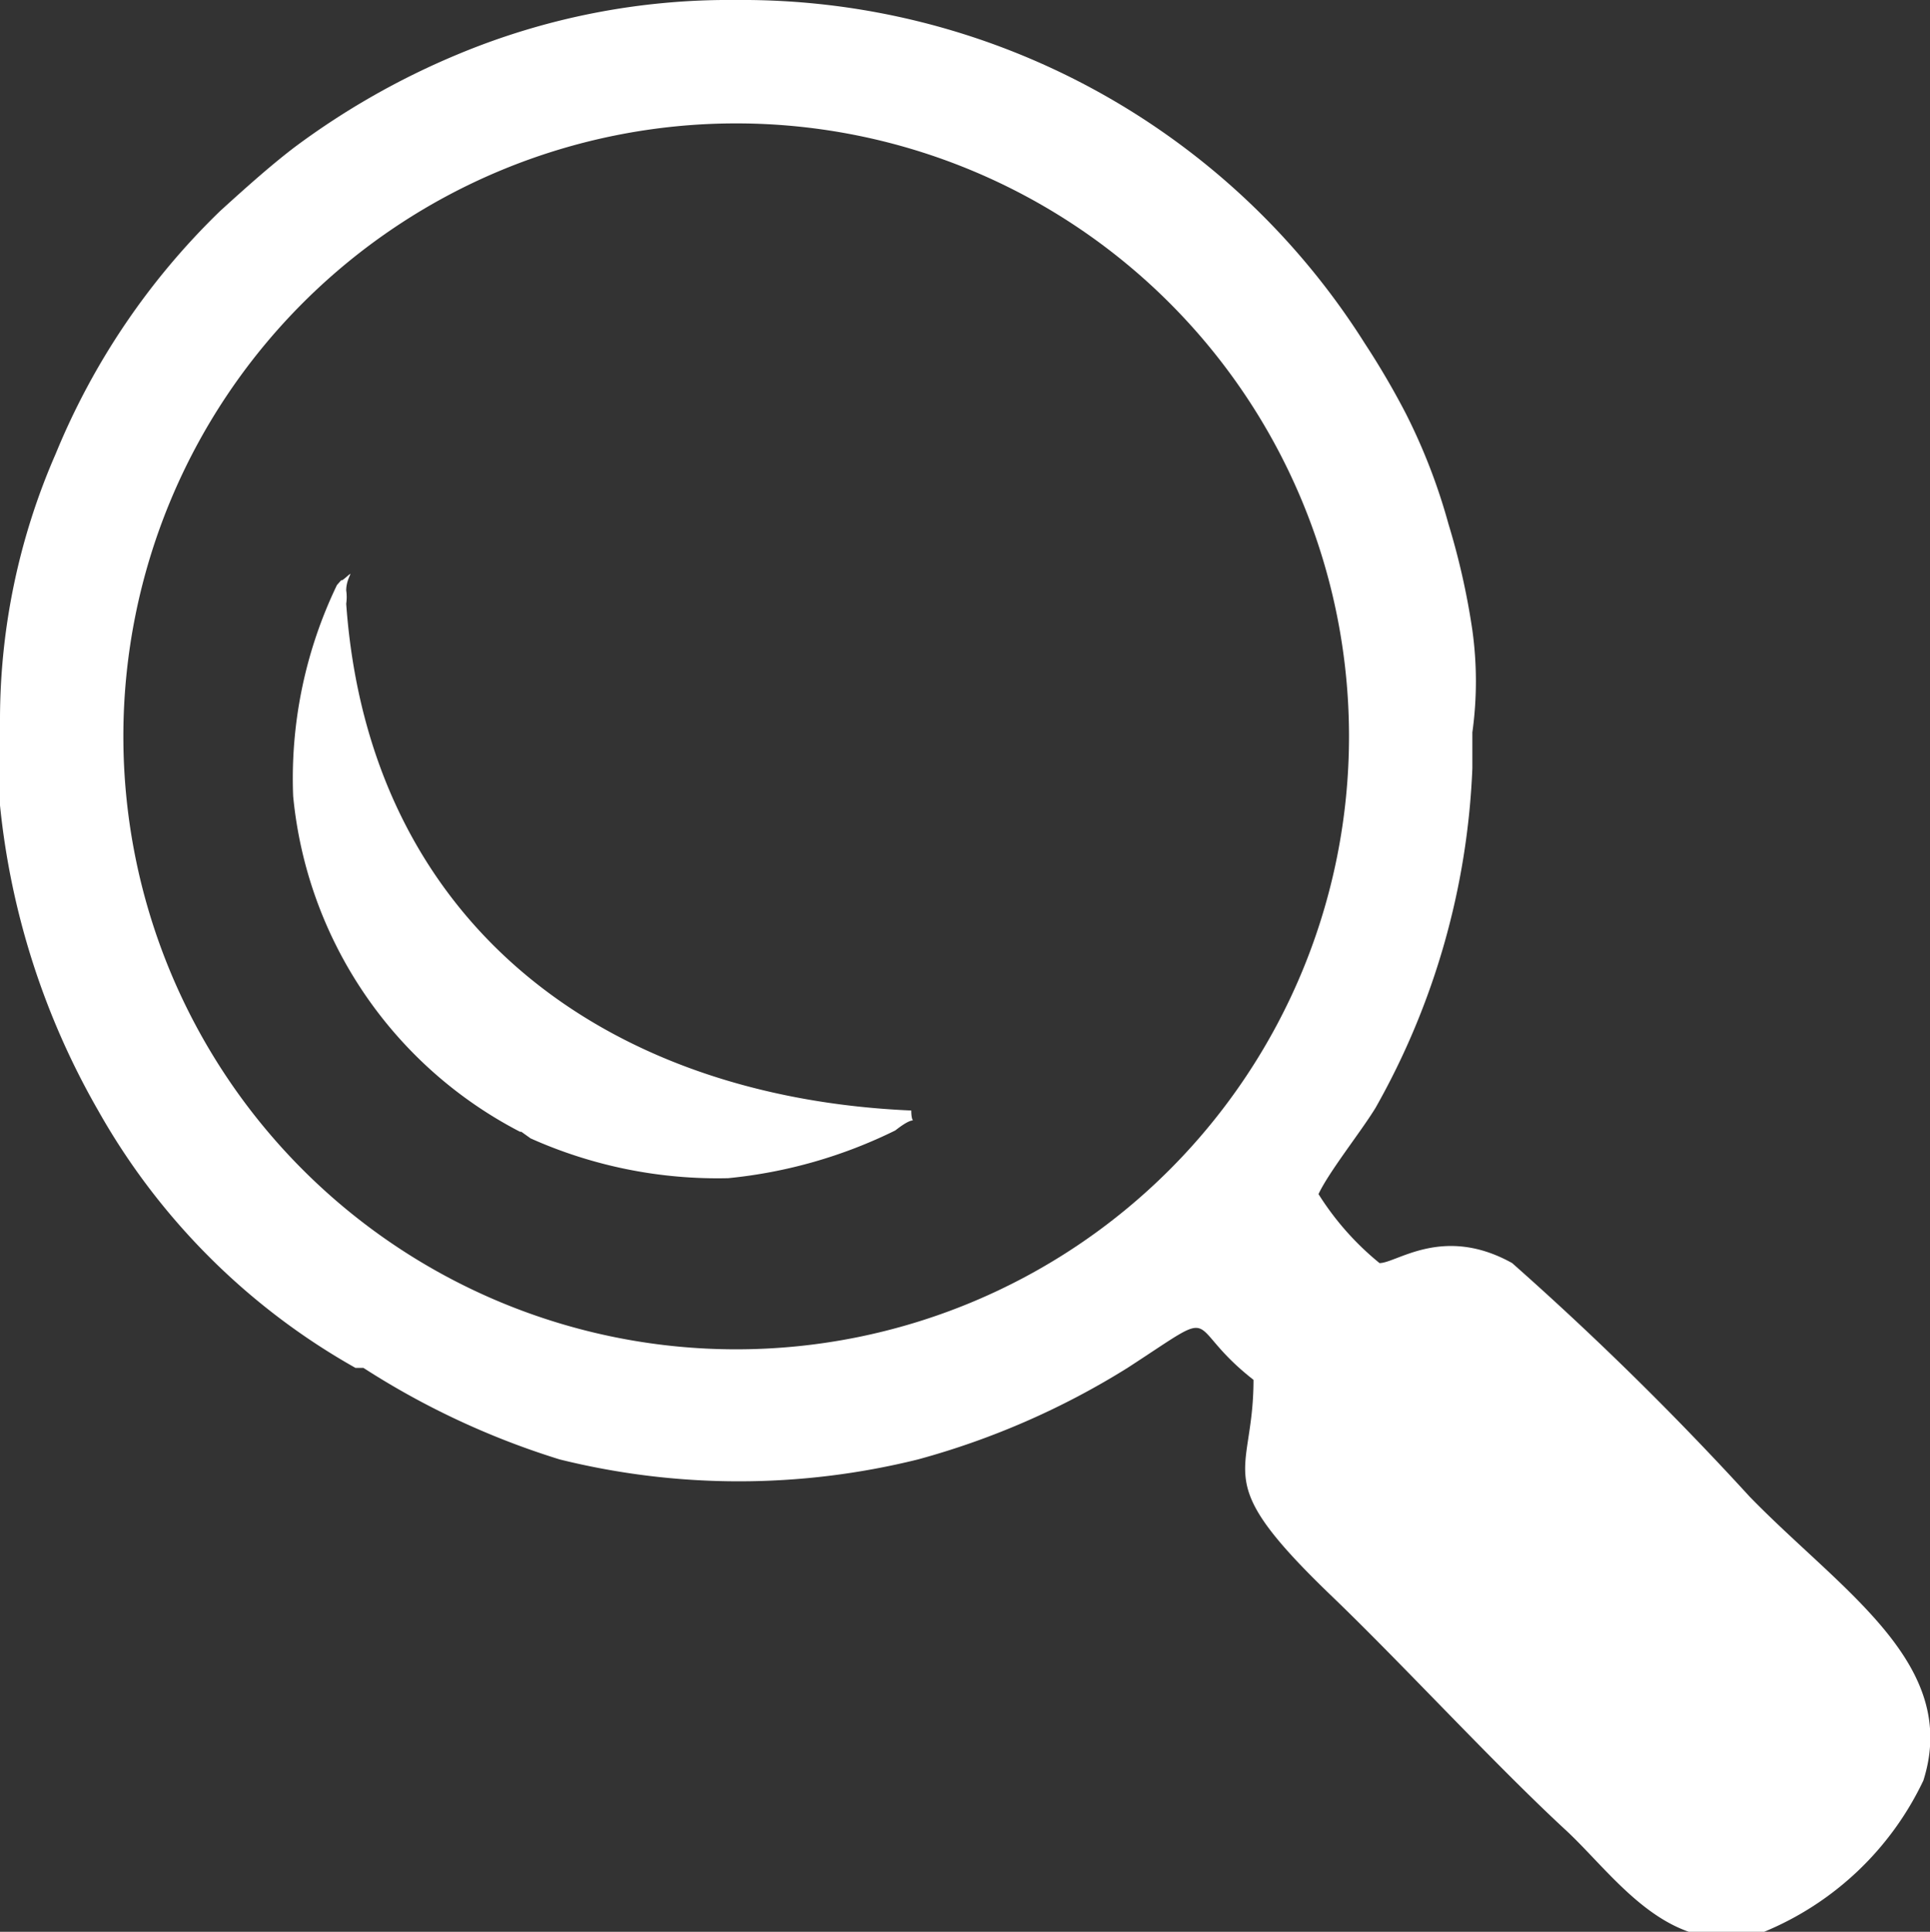 <svg xmlns="http://www.w3.org/2000/svg" viewBox="0 0 14.55 14.56"><rect x="0" y="0" width="14.55" height="14.56" fill="#333333" stroke="none"/><defs><style>.cls-1{fill:#fff;fill-rule:evenodd;}</style></defs><g id="Layer_2" data-name="Layer 2"><g id="Layer_1-2" data-name="Layer 1"><path class="cls-1" d="M3.45.41h0a5.75,5.75,0,0,0-1.23.7c-.17.13-.34.28-.56.48A5.39,5.39,0,0,0,.42,3.42a5,5,0,0,0-.42,2v.18c0,.14,0,.3,0,.47A5.78,5.78,0,0,0,.74,8.37a5.09,5.09,0,0,0,1.94,1.94l.06,0A6,6,0,0,0,4.22,11a5.61,5.61,0,0,0,2.7,0,5.92,5.92,0,0,0,1.58-.69c.74-.48.4-.34.95.09,0,.75-.35.73.6,1.64.53.51,1.22,1.26,1.75,1.75.38.35.79,1,1.5.77a2.3,2.3,0,0,0,1.2-1.14c.28-.88-.62-1.43-1.31-2.14A23.74,23.74,0,0,0,11.4,9.52c-.52-.29-.87,0-1,0A2.13,2.13,0,0,1,9.94,9c.08-.17.32-.47.43-.65a5.66,5.66,0,0,0,.73-2.56V5.52a2.8,2.8,0,0,0,0-.77v0a5.45,5.45,0,0,0-.18-.8,4.45,4.45,0,0,0-.32-.83,6,6,0,0,0-.31-.53A5.55,5.55,0,0,0,5.55,0a5.31,5.31,0,0,0-2.1.41Zm.47,8.12A3.19,3.19,0,0,1,2.21,6a3.36,3.36,0,0,1,.33-1.59c.07-.08,0,0,.07-.06s0,0,0,.1a.34.34,0,0,1,0,.1c.17,2.4,1.94,3.72,4.26,3.82,0,.15.07,0-.12.15a3.65,3.65,0,0,1-1.26.36A3.45,3.45,0,0,1,4,8.58l-.07-.05ZM5.55.93A4.62,4.62,0,1,1,.93,5.55,4.62,4.62,0,0,1,5.55.93Z"/></g></g></svg>